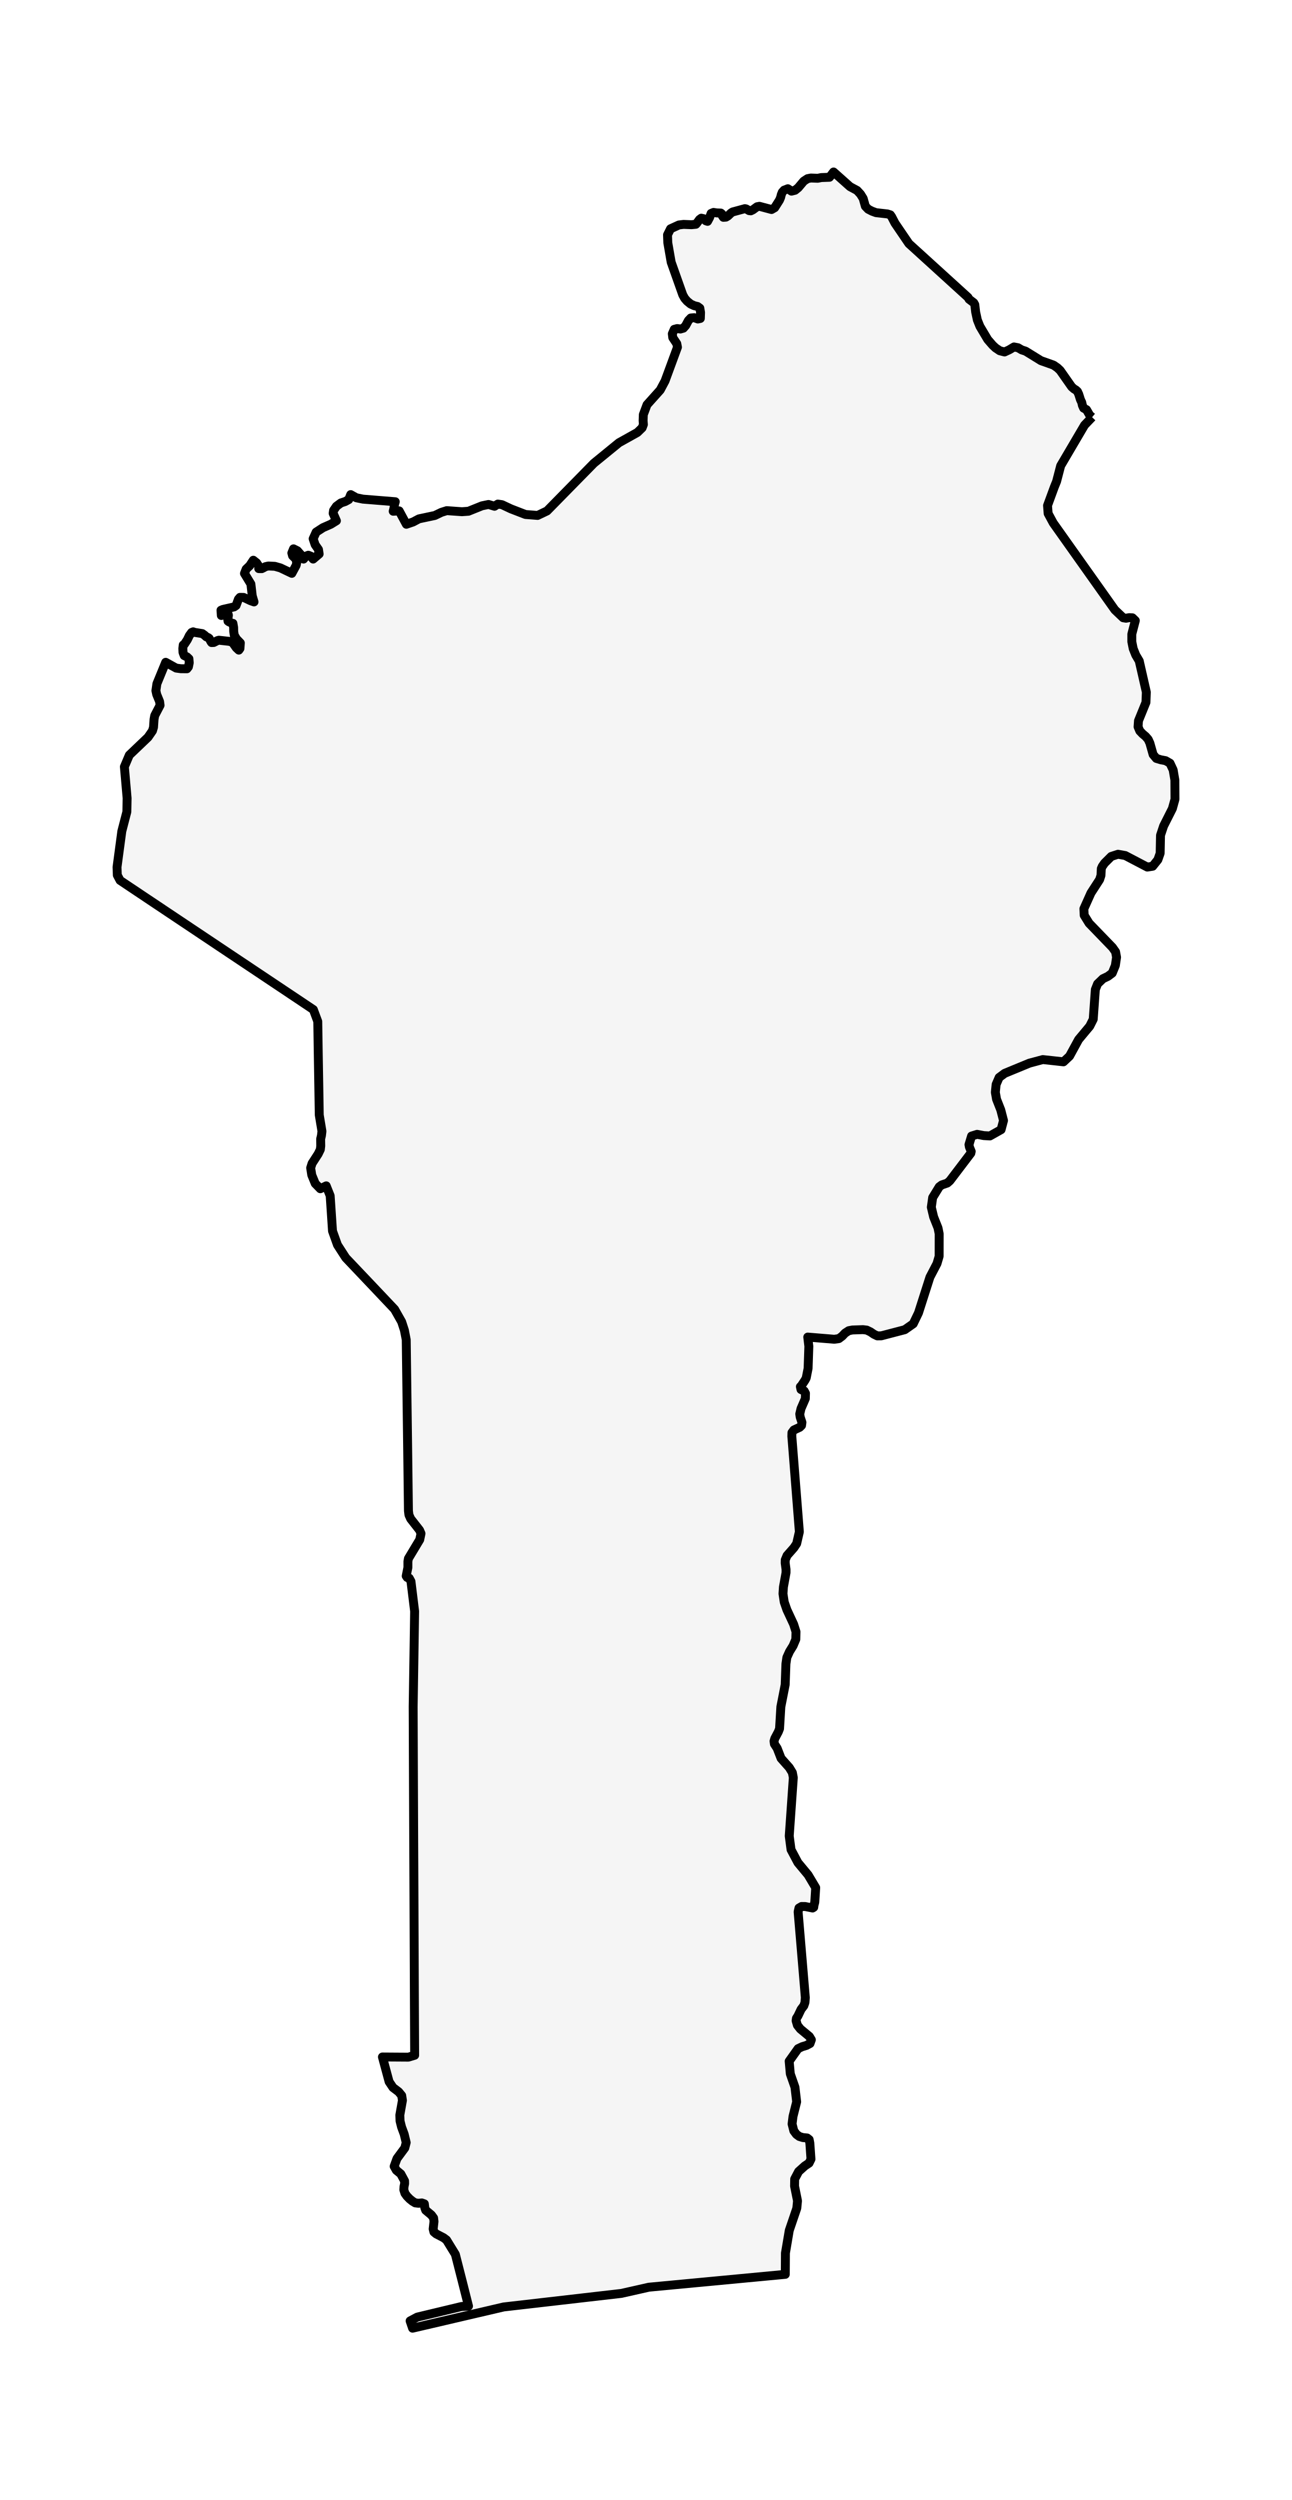 <?xml version="1.0" encoding="utf-8" standalone="no"?>
<!DOCTYPE svg PUBLIC "-//W3C//DTD SVG 1.1//EN"
  "http://www.w3.org/Graphics/SVG/1.1/DTD/svg11.dtd">
<svg xmlns:xlink="http://www.w3.org/1999/xlink" width="145.062pt" height="280.512pt" viewBox="0 0 145.062 280.512" xmlns="http://www.w3.org/2000/svg" version="1.1">
 <defs>
  <style type="text/css">*{stroke-linejoin: round; stroke-linecap: butt}</style>
 </defs>
 <g id="figure_1">
  <g id="patch_1">
   <path d="M 0 280.512 
L 145.062 280.512 
L 145.062 0 
L 0 0 
z
" style="fill: #ffffff"/>
  </g>
  <g id="axes_1">
   <g id="PatchCollection_1">
    <defs>
     <path id="mfe6e250c5b" d="M 122.62 -233.702 
L 121.77 -232.813 
L 119.09 -228.257 
L 118.631 -226.495 
L 118.388 -225.899 
L 117.614 -223.795 
L 117.682 -222.896 
L 118.256 -221.833 
L 125.173 -212.088 
L 126.107 -211.201 
L 126.426 -211.148 
L 126.789 -211.214 
L 126.834 -211.211 
L 127.148 -211.194 
L 127.471 -210.883 
L 127.076 -209.364 
L 127.076 -208.517 
L 127.232 -207.736 
L 127.519 -207.019 
L 127.914 -206.351 
L 127.914 -206.341 
L 128.708 -202.857 
L 128.664 -201.705 
L 127.826 -199.646 
L 127.778 -198.968 
L 127.974 -198.502 
L 128.285 -198.176 
L 128.624 -197.891 
L 128.915 -197.556 
L 129.106 -197.136 
L 129.469 -195.853 
L 129.832 -195.419 
L 130.327 -195.269 
L 130.874 -195.166 
L 131.364 -194.883 
L 131.719 -194.127 
L 131.911 -192.989 
L 131.916 -192.042 
L 131.923 -190.84 
L 131.632 -189.791 
L 130.646 -187.839 
L 130.299 -186.796 
L 130.259 -184.777 
L 130.004 -184.053 
L 129.418 -183.321 
L 128.815 -183.228 
L 126.342 -184.523 
L 125.528 -184.668 
L 124.77 -184.422 
L 124.016 -183.673 
L 123.761 -183.306 
L 123.653 -183.058 
L 123.613 -182.288 
L 123.462 -181.823 
L 122.489 -180.321 
L 121.695 -178.552 
L 121.731 -177.82 
L 122.281 -176.928 
L 124.906 -174.213 
L 125.253 -173.721 
L 125.365 -173.11 
L 125.261 -172.409 
L 125.229 -172.19 
L 124.878 -171.332 
L 124.395 -170.971 
L 123.833 -170.702 
L 123.234 -170.127 
L 122.983 -169.494 
L 122.744 -166.153 
L 122.353 -165.376 
L 121.104 -163.879 
L 120.087 -162.018 
L 119.405 -161.378 
L 117.083 -161.632 
L 115.579 -161.23 
L 112.803 -160.086 
L 112.181 -159.623 
L 111.842 -158.84 
L 111.754 -157.955 
L 111.889 -157.186 
L 112.364 -155.981 
L 112.671 -154.792 
L 112.4 -153.767 
L 111.144 -153.061 
L 110.461 -153.101 
L 109.707 -153.243 
L 109.085 -153.051 
L 108.794 -152.087 
L 108.842 -151.823 
L 109.045 -151.325 
L 109.001 -151.123 
L 106.648 -148.03 
L 106.361 -147.778 
L 105.738 -147.566 
L 105.459 -147.358 
L 104.717 -146.151 
L 104.565 -145.067 
L 104.825 -143.976 
L 105.315 -142.747 
L 105.447 -142.094 
L 105.443 -139.554 
L 105.204 -138.742 
L 104.41 -137.222 
L 103.125 -133.21 
L 102.535 -131.987 
L 101.586 -131.324 
L 98.949 -130.636 
L 98.498 -130.632 
L 98.111 -130.82 
L 97.736 -131.078 
L 97.313 -131.28 
L 96.894 -131.33 
L 95.71 -131.292 
L 95.295 -131.213 
L 94.884 -130.946 
L 94.557 -130.601 
L 94.186 -130.324 
L 93.667 -130.251 
L 90.691 -130.497 
L 90.815 -129.46 
L 90.731 -126.981 
L 90.52 -125.91 
L 90.396 -125.672 
L 89.961 -125.014 
L 89.866 -124.933 
L 89.933 -124.613 
L 90.097 -124.527 
L 90.288 -124.458 
L 90.436 -124.186 
L 90.42 -123.588 
L 89.937 -122.475 
L 89.794 -121.871 
L 89.842 -121.525 
L 90.041 -120.923 
L 89.993 -120.577 
L 89.786 -120.371 
L 89.136 -120.071 
L 88.916 -119.775 
L 88.904 -119.36 
L 88.908 -119.317 
L 89.66 -109.785 
L 89.75 -108.643 
L 89.447 -107.322 
L 89.14 -106.861 
L 88.37 -105.987 
L 88.166 -105.498 
L 88.158 -105.151 
L 88.254 -104.429 
L 88.254 -104.066 
L 87.959 -102.446 
L 87.911 -101.697 
L 88.051 -100.765 
L 88.35 -99.902 
L 89.108 -98.274 
L 89.371 -97.442 
L 89.351 -96.584 
L 89.048 -95.865 
L 88.645 -95.212 
L 88.346 -94.55 
L 88.242 -93.835 
L 88.158 -91.496 
L 87.672 -89.02 
L 87.524 -86.554 
L 87.388 -86.206 
L 86.993 -85.46 
L 86.906 -85.161 
L 86.929 -84.986 
L 86.95 -84.836 
L 87.261 -84.357 
L 87.696 -83.235 
L 88.621 -82.194 
L 88.964 -81.632 
L 89.072 -81.07 
L 88.703 -75.799 
L 88.613 -74.518 
L 88.816 -72.984 
L 89.59 -71.528 
L 90.731 -70.156 
L 91.585 -68.723 
L 91.481 -67.088 
L 91.389 -66.738 
L 91.362 -66.518 
L 91.238 -66.439 
L 90.404 -66.607 
L 90.001 -66.611 
L 89.706 -66.439 
L 89.61 -66.007 
L 90.42 -56.386 
L 90.38 -55.844 
L 90.253 -55.474 
L 89.945 -55.07 
L 89.59 -54.328 
L 89.423 -54.068 
L 89.383 -53.797 
L 89.531 -53.287 
L 89.862 -52.867 
L 90.875 -52.028 
L 91.098 -51.658 
L 90.947 -51.236 
L 90.552 -51.024 
L 90.057 -50.876 
L 89.606 -50.66 
L 88.605 -49.253 
L 88.733 -47.834 
L 89.255 -46.335 
L 89.447 -44.696 
L 89.036 -43.055 
L 88.932 -42.209 
L 89.128 -41.437 
L 89.423 -41.04 
L 89.75 -40.803 
L 90.145 -40.684 
L 90.624 -40.638 
L 90.851 -40.461 
L 90.927 -40.064 
L 91.054 -38.26 
L 90.839 -37.819 
L 90.364 -37.502 
L 89.666 -36.875 
L 89.223 -36.034 
L 89.211 -35.232 
L 89.543 -33.583 
L 89.463 -32.756 
L 88.748 -30.654 
L 88.617 -30.271 
L 88.482 -29.471 
L 88.186 -27.721 
L 88.17 -25.337 
L 88.149 -25.336 
L 72.852 -23.895 
L 69.758 -23.198 
L 56.547 -21.678 
L 46.323 -19.296 
L 46.045 -20.112 
L 46.843 -20.54 
L 51.802 -21.726 
L 52.603 -21.775 
L 51.877 -24.645 
L 51.127 -27.581 
L 50.134 -29.195 
L 49.803 -29.446 
L 48.973 -29.877 
L 48.718 -30.089 
L 48.634 -30.43 
L 48.73 -31.269 
L 48.682 -31.662 
L 48.439 -31.996 
L 47.797 -32.53 
L 47.697 -32.802 
L 47.645 -33.25 
L 47.366 -33.349 
L 46.987 -33.312 
L 46.624 -33.355 
L 46.321 -33.537 
L 45.997 -33.798 
L 45.694 -34.108 
L 45.463 -34.429 
L 45.339 -34.829 
L 45.363 -35.19 
L 45.431 -35.517 
L 45.423 -35.822 
L 45 -36.605 
L 44.502 -37.014 
L 44.254 -37.454 
L 44.573 -38.331 
L 45.148 -39.109 
L 45.451 -39.519 
L 45.607 -40.125 
L 45.379 -41.069 
L 45.084 -41.869 
L 44.916 -42.543 
L 44.892 -43.211 
L 45.184 -44.853 
L 45.104 -45.397 
L 44.757 -45.819 
L 44.184 -46.252 
L 44.123 -46.298 
L 43.688 -46.947 
L 42.938 -49.726 
L 45.854 -49.706 
L 46.556 -49.916 
L 46.528 -55.66 
L 46.504 -61.338 
L 46.48 -67.177 
L 46.463 -71.021 
L 46.447 -74.388 
L 46.444 -75.076 
L 46.412 -82.829 
L 46.388 -89.02 
L 46.484 -95.251 
L 46.552 -99.733 
L 46.141 -103.088 
L 45.946 -103.449 
L 45.717 -103.526 
L 45.607 -103.689 
L 45.798 -104.643 
L 45.798 -105.322 
L 45.858 -105.654 
L 47.126 -107.764 
L 47.27 -108.455 
L 47.106 -108.837 
L 46.109 -110.109 
L 45.914 -110.547 
L 45.858 -111.008 
L 45.843 -112.176 
L 45.778 -117.412 
L 45.73 -121.039 
L 45.674 -125.308 
L 45.61 -130.203 
L 45.403 -131.27 
L 45.096 -132.212 
L 44.302 -133.613 
L 41.905 -136.145 
L 38.821 -139.393 
L 38.623 -139.699 
L 37.892 -140.831 
L 37.333 -142.39 
L 37.07 -146.354 
L 36.627 -147.463 
L 35.965 -147.139 
L 35.394 -147.724 
L 35.003 -148.68 
L 34.88 -149.476 
L 35.039 -149.985 
L 35.725 -151.044 
L 35.965 -151.54 
L 36.013 -151.939 
L 36.001 -152.724 
L 36.092 -153.113 
L 36.148 -153.589 
L 35.845 -155.416 
L 35.797 -158.453 
L 35.725 -162.727 
L 35.682 -165.608 
L 35.678 -165.908 
L 35.183 -167.239 
L 31.11 -169.961 
L 25.581 -173.652 
L 22.295 -175.847 
L 20.072 -177.332 
L 16.402 -179.783 
L 13.482 -181.735 
L 13.171 -182.324 
L 13.139 -183.224 
L 13.678 -187.252 
L 14.244 -189.431 
L 14.272 -190.96 
L 13.965 -194.483 
L 14.519 -195.791 
L 16.618 -197.794 
L 17.116 -198.514 
L 17.236 -198.916 
L 17.296 -199.809 
L 17.372 -200.228 
L 17.974 -201.381 
L 17.918 -201.804 
L 17.595 -202.598 
L 17.503 -203.02 
L 17.615 -203.797 
L 18.604 -206.205 
L 19.781 -205.554 
L 20.3 -205.484 
L 20.99 -205.478 
L 21.153 -205.687 
L 21.249 -206.144 
L 21.213 -206.602 
L 20.99 -206.813 
L 20.683 -206.958 
L 20.547 -207.314 
L 20.527 -207.752 
L 20.571 -208.147 
L 20.707 -208.238 
L 21.034 -208.735 
L 21.261 -209.207 
L 21.516 -209.554 
L 21.688 -209.623 
L 21.867 -209.559 
L 22.713 -209.425 
L 22.972 -209.241 
L 23.168 -209.058 
L 23.375 -208.973 
L 23.487 -208.888 
L 23.69 -208.506 
L 23.758 -208.416 
L 24.002 -208.428 
L 24.42 -208.641 
L 24.572 -208.682 
L 25.761 -208.552 
L 26.152 -208.416 
L 26.255 -208.224 
L 26.531 -207.835 
L 26.814 -207.571 
L 26.941 -207.748 
L 26.985 -208.376 
L 26.547 -208.828 
L 26.303 -209.243 
L 26.239 -209.668 
L 26.231 -210.111 
L 26.152 -210.576 
L 26.08 -210.574 
L 25.713 -210.742 
L 25.601 -210.818 
L 25.577 -210.998 
L 25.645 -211.484 
L 25.601 -211.644 
L 25.238 -211.728 
L 24.995 -211.509 
L 24.851 -211.455 
L 24.811 -212.045 
L 25.011 -212.132 
L 26.283 -212.419 
L 26.507 -212.577 
L 26.77 -213.289 
L 26.941 -213.489 
L 27.352 -213.485 
L 28.122 -213.119 
L 28.521 -212.979 
L 28.322 -213.653 
L 28.17 -214.986 
L 27.448 -216.173 
L 27.64 -216.663 
L 28.038 -217.044 
L 28.441 -217.657 
L 28.812 -217.362 
L 29.104 -216.916 
L 29.052 -216.716 
L 29.391 -216.711 
L 29.594 -216.81 
L 29.794 -216.932 
L 30.129 -217.009 
L 30.859 -216.973 
L 31.485 -216.794 
L 32.766 -216.185 
L 33.256 -217.092 
L 33.316 -217.396 
L 33.228 -217.78 
L 32.849 -218.155 
L 32.766 -218.466 
L 32.957 -218.935 
L 33.388 -218.72 
L 33.839 -218.208 
L 34.082 -217.786 
L 34.345 -218.109 
L 34.617 -218.218 
L 34.892 -218.109 
L 35.159 -217.786 
L 35.833 -218.359 
L 35.757 -218.862 
L 35.382 -219.397 
L 35.159 -220.067 
L 35.494 -220.808 
L 36.264 -221.308 
L 37.138 -221.691 
L 37.772 -222.082 
L 37.405 -222.916 
L 37.453 -223.245 
L 37.772 -223.71 
L 38.275 -224.083 
L 38.742 -224.236 
L 38.757 -224.241 
L 39.152 -224.457 
L 39.376 -225.019 
L 40.006 -224.664 
L 40.752 -224.511 
L 44.382 -224.219 
L 44.302 -223.96 
L 44.214 -223.41 
L 44.146 -223.152 
L 44.817 -223.192 
L 45.626 -221.691 
L 46.38 -221.949 
L 47.039 -222.299 
L 48.822 -222.676 
L 49.56 -223.03 
L 50.162 -223.22 
L 51.869 -223.099 
L 52.599 -223.152 
L 54.115 -223.761 
L 54.853 -223.913 
L 55.523 -223.71 
L 55.894 -223.957 
L 56.365 -223.888 
L 57.366 -223.418 
L 58.998 -222.788 
L 60.362 -222.682 
L 61.419 -223.186 
L 61.599 -223.369 
L 66.677 -228.538 
L 69.497 -230.838 
L 71.564 -231.992 
L 72.098 -232.51 
L 72.238 -232.881 
L 72.206 -233.31 
L 72.23 -233.993 
L 72.645 -235.101 
L 74.129 -236.756 
L 74.671 -237.773 
L 76.063 -241.554 
L 75.988 -241.954 
L 75.537 -242.631 
L 75.485 -243.06 
L 75.704 -243.563 
L 76.031 -243.648 
L 76.394 -243.598 
L 76.73 -243.693 
L 76.989 -243.986 
L 77.292 -244.552 
L 77.559 -244.833 
L 77.946 -244.869 
L 78.349 -244.721 
L 78.632 -244.782 
L 78.656 -245.453 
L 78.576 -245.94 
L 78.325 -246.124 
L 77.958 -246.211 
L 77.547 -246.397 
L 77.148 -246.722 
L 76.873 -247.04 
L 76.658 -247.428 
L 75.357 -251.094 
L 74.978 -253.273 
L 74.946 -254.162 
L 75.285 -254.841 
L 76.219 -255.27 
L 76.749 -255.336 
L 77.635 -255.3 
L 78.13 -255.349 
L 78.221 -255.45 
L 78.541 -255.888 
L 78.74 -256.034 
L 79.027 -255.967 
L 79.247 -255.741 
L 79.442 -255.676 
L 79.661 -256.084 
L 79.841 -256.567 
L 80.112 -256.679 
L 80.475 -256.624 
L 80.93 -256.608 
L 81.038 -256.519 
L 81.098 -256.305 
L 81.217 -256.129 
L 81.508 -256.149 
L 81.728 -256.28 
L 82.079 -256.616 
L 82.254 -256.729 
L 83.627 -257.101 
L 83.778 -257.073 
L 84.109 -256.879 
L 84.301 -256.858 
L 84.536 -256.974 
L 84.999 -257.315 
L 85.266 -257.366 
L 86.626 -257.004 
L 86.978 -257.206 
L 87.516 -258.055 
L 87.644 -258.358 
L 87.719 -258.665 
L 87.831 -258.946 
L 88.039 -259.177 
L 88.457 -259.338 
L 88.864 -259.065 
L 89.267 -259.165 
L 89.622 -259.452 
L 90.241 -260.187 
L 90.667 -260.466 
L 91.038 -260.539 
L 91.82 -260.511 
L 92.215 -260.589 
L 93.133 -260.622 
L 93.591 -261.216 
L 95.442 -259.567 
L 96.228 -259.146 
L 96.615 -258.728 
L 96.914 -258.247 
L 97.162 -257.368 
L 97.477 -257.04 
L 97.904 -256.82 
L 98.358 -256.652 
L 99.639 -256.509 
L 99.962 -256.408 
L 100.106 -256.204 
L 100.485 -255.476 
L 102.048 -253.18 
L 108.686 -247.147 
L 108.806 -246.939 
L 109.328 -246.544 
L 109.448 -246.334 
L 109.544 -245.499 
L 109.735 -244.612 
L 110.019 -243.901 
L 110.9 -242.419 
L 111.451 -241.783 
L 111.778 -241.477 
L 112.252 -241.158 
L 112.787 -241.021 
L 113.306 -241.261 
L 113.848 -241.585 
L 114.303 -241.496 
L 114.718 -241.253 
L 115.149 -241.114 
L 116.88 -240.046 
L 118.292 -239.545 
L 118.723 -239.246 
L 119.034 -238.951 
L 120.326 -237.11 
L 120.586 -236.881 
L 120.801 -236.752 
L 120.973 -236.592 
L 121.116 -236.285 
L 121.312 -235.667 
L 121.455 -235.367 
L 121.531 -235.022 
L 121.667 -234.723 
L 121.99 -234.547 
L 122.349 -233.926 
L 122.62 -233.702 
" style="stroke: #000000"/>
    </defs>
    <g clip-path="url(#p82aa2695c6)">
     <use xlink:href="#mfe6e250c5b" x="0" y="280.512" style="fill: #f5f5f5; stroke: #000000"/>
    </g>
   </g>
  </g>
 </g>
 <defs>
  <clipPath id="p82aa2695c6">
   <rect x="7.2" y="7.2" width="130.662" height="266.112"/>
  </clipPath>
 </defs>
</svg>
